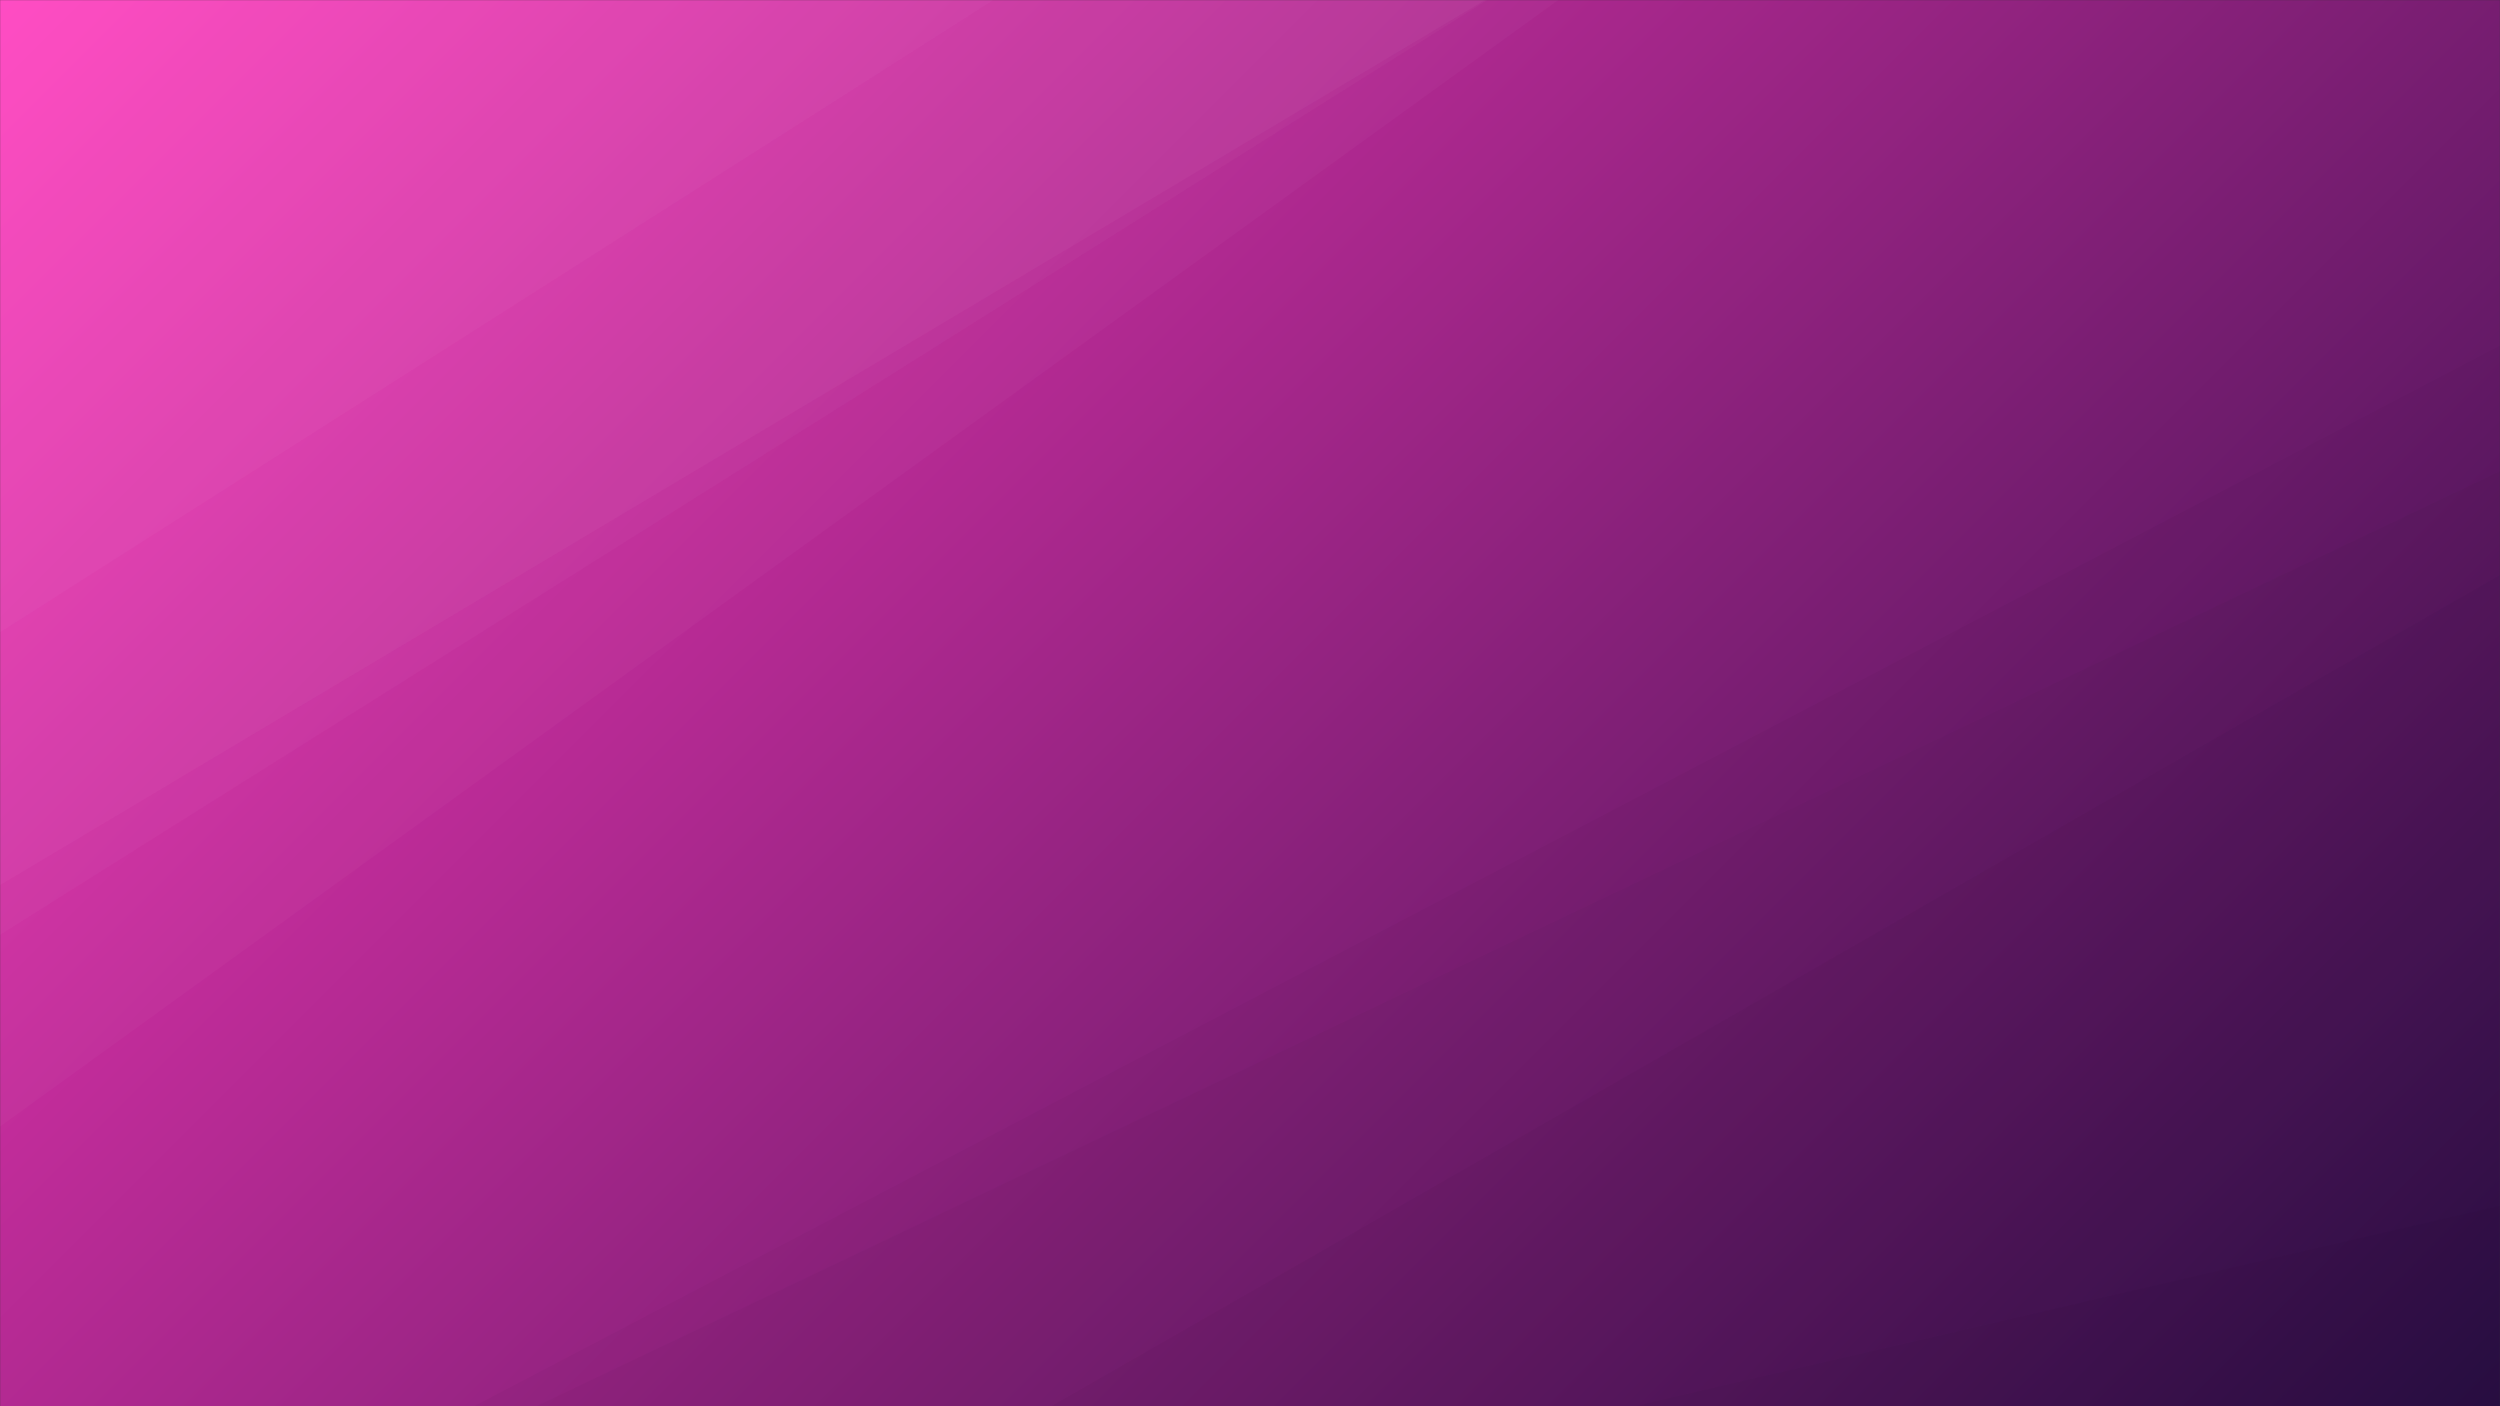 <svg xmlns="http://www.w3.org/2000/svg" version="1.1" xmlns:xlink="http://www.w3.org/1999/xlink" xmlns:svgjs="http://svgjs.dev/svgjs" width="1920" height="1080" preserveAspectRatio="none" viewBox="0 0 1920 1080"><rect x="0" y="0" width="1920" height="1080" fill="#333333" stroke="none"/><g mask="url(&quot;#SvgjsMask1152&quot;)" fill="none"><rect width="1920" height="1080" x="0" y="0" fill="url(&quot;#SvgjsLinearGradient1153&quot;)"></rect><path d="M0 0L762.9 0L0 485.56z" fill="rgba(255, 255, 255, .1)"></path><path d="M0 485.56L762.9 0L1140.49 0L0 679.73z" fill="rgba(255, 255, 255, .075)"></path><path d="M0 679.73L1140.49 0L1142.2 0L0 717.94z" fill="rgba(255, 255, 255, .05)"></path><path d="M0 717.94L1142.2 0L1196.79 0L0 865.18z" fill="rgba(255, 255, 255, .025)"></path><path d="M1920 1080L1254.87 1080L1920 925.91z" fill="rgba(0, 0, 0, .1)"></path><path d="M1920 925.91L1254.87 1080L807.47 1080L1920 441.58z" fill="rgba(0, 0, 0, .075)"></path><path d="M1920 441.58L807.47 1080L411.85 1080L1920 361.92z" fill="rgba(0, 0, 0, .05)"></path><path d="M1920 361.92L411.85 1080L363.95 1080L1920 265.42z" fill="rgba(0, 0, 0, .025)"></path></g><defs><mask id="SvgjsMask1152"><rect width="1920" height="1080" fill="#ffffff"></rect></mask><linearGradient x1="89.06%" y1="119.44%" x2="10.94%" y2="-19.44%" gradientUnits="userSpaceOnUse" id="SvgjsLinearGradient1153"><stop stop-color="rgba(43, 14, 71, 1)" offset="0"></stop><stop stop-color="rgba(255, 57, 188, 1)" offset="1"></stop></linearGradient></defs></svg>